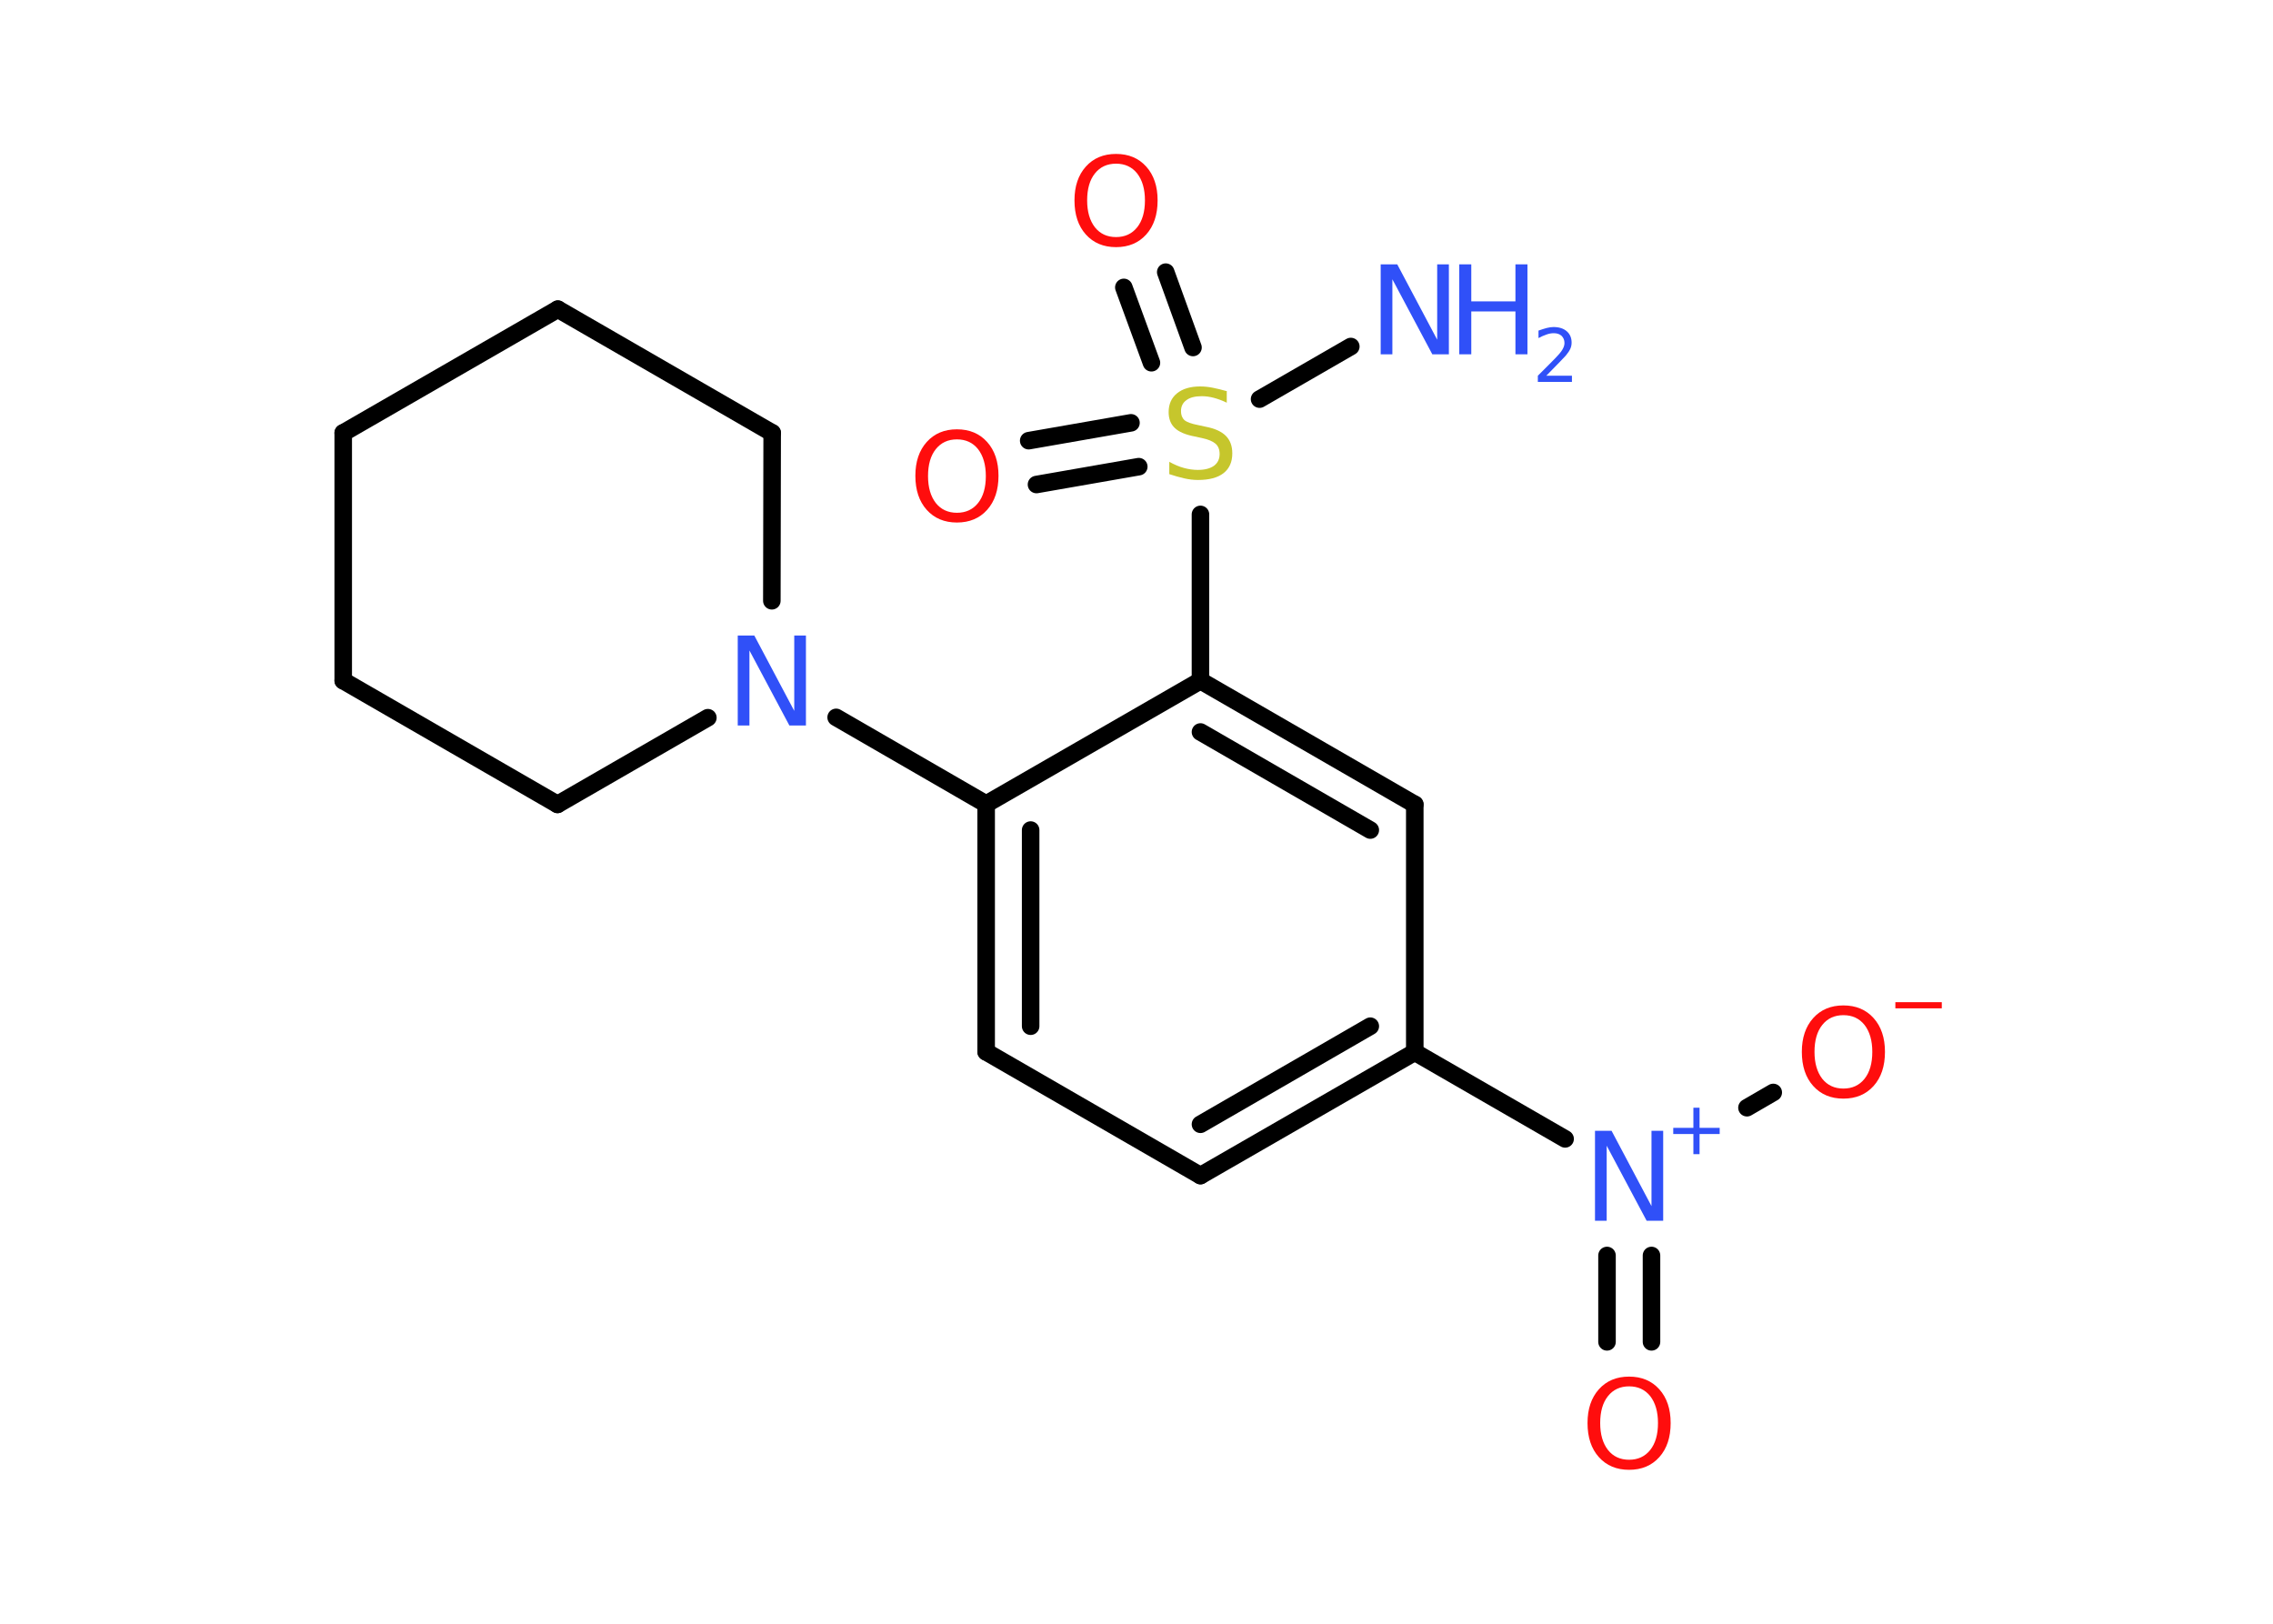 <?xml version='1.0' encoding='UTF-8'?>
<!DOCTYPE svg PUBLIC "-//W3C//DTD SVG 1.1//EN" "http://www.w3.org/Graphics/SVG/1.1/DTD/svg11.dtd">
<svg version='1.2' xmlns='http://www.w3.org/2000/svg' xmlns:xlink='http://www.w3.org/1999/xlink' width='70.0mm' height='50.0mm' viewBox='0 0 70.0 50.0'>
  <desc>Generated by the Chemistry Development Kit (http://github.com/cdk)</desc>
  <g stroke-linecap='round' stroke-linejoin='round' stroke='#000000' stroke-width='.54' fill='#3050F8'>
    <rect x='.0' y='.0' width='70.0' height='50.0' fill='#FFFFFF' stroke='none'/>
    <g id='mol1' class='mol'>
      <line id='mol1bnd1' class='bond' x1='41.6' y1='10.67' x2='38.79' y2='12.29'/>
      <g id='mol1bnd2' class='bond'>
        <line x1='35.46' y1='11.17' x2='34.61' y2='8.85'/>
        <line x1='36.74' y1='10.7' x2='35.9' y2='8.38'/>
      </g>
      <g id='mol1bnd3' class='bond'>
        <line x1='35.07' y1='14.37' x2='31.92' y2='14.92'/>
        <line x1='34.83' y1='13.02' x2='31.68' y2='13.57'/>
      </g>
      <line id='mol1bnd4' class='bond' x1='36.97' y1='15.84' x2='36.97' y2='20.96'/>
      <g id='mol1bnd5' class='bond'>
        <line x1='43.57' y1='24.77' x2='36.97' y2='20.96'/>
        <line x1='42.2' y1='25.56' x2='36.97' y2='22.54'/>
      </g>
      <line id='mol1bnd6' class='bond' x1='43.57' y1='24.77' x2='43.57' y2='32.4'/>
      <line id='mol1bnd7' class='bond' x1='43.57' y1='32.4' x2='48.2' y2='35.07'/>
      <g id='mol1bnd8' class='bond'>
        <line x1='50.86' y1='38.66' x2='50.86' y2='41.32'/>
        <line x1='49.49' y1='38.66' x2='49.49' y2='41.32'/>
      </g>
      <line id='mol1bnd9' class='bond' x1='53.8' y1='34.11' x2='54.61' y2='33.64'/>
      <g id='mol1bnd10' class='bond'>
        <line x1='36.97' y1='36.2' x2='43.57' y2='32.4'/>
        <line x1='36.97' y1='34.62' x2='42.2' y2='31.6'/>
      </g>
      <line id='mol1bnd11' class='bond' x1='36.97' y1='36.2' x2='30.37' y2='32.39'/>
      <g id='mol1bnd12' class='bond'>
        <line x1='30.37' y1='24.76' x2='30.37' y2='32.39'/>
        <line x1='31.74' y1='25.56' x2='31.74' y2='31.6'/>
      </g>
      <line id='mol1bnd13' class='bond' x1='36.97' y1='20.96' x2='30.37' y2='24.76'/>
      <line id='mol1bnd14' class='bond' x1='30.37' y1='24.76' x2='25.75' y2='22.09'/>
      <line id='mol1bnd15' class='bond' x1='21.8' y1='22.1' x2='17.17' y2='24.77'/>
      <line id='mol1bnd16' class='bond' x1='17.17' y1='24.77' x2='10.57' y2='20.96'/>
      <line id='mol1bnd17' class='bond' x1='10.57' y1='20.96' x2='10.57' y2='13.33'/>
      <line id='mol1bnd18' class='bond' x1='10.57' y1='13.33' x2='17.18' y2='9.52'/>
      <line id='mol1bnd19' class='bond' x1='17.18' y1='9.52' x2='23.78' y2='13.33'/>
      <line id='mol1bnd20' class='bond' x1='23.77' y1='18.5' x2='23.78' y2='13.33'/>
      <g id='mol1atm1' class='atom'>
        <path d='M42.53 8.14h.5l1.23 2.32v-2.32h.36v2.77h-.51l-1.23 -2.31v2.31h-.36v-2.77z' stroke='none'/>
        <path d='M44.94 8.14h.37v1.14h1.36v-1.14h.37v2.77h-.37v-1.32h-1.36v1.32h-.37v-2.77z' stroke='none'/>
        <path d='M47.63 11.57h.78v.19h-1.05v-.19q.13 -.13 .35 -.35q.22 -.22 .28 -.29q.11 -.12 .15 -.21q.04 -.08 .04 -.16q.0 -.13 -.09 -.22q-.09 -.08 -.24 -.08q-.11 .0 -.22 .04q-.12 .04 -.25 .11v-.23q.14 -.05 .25 -.08q.12 -.03 .21 -.03q.26 .0 .41 .13q.15 .13 .15 .35q.0 .1 -.04 .19q-.04 .09 -.14 .21q-.03 .03 -.18 .19q-.15 .15 -.42 .43z' stroke='none'/>
      </g>
      <path id='mol1atm2' class='atom' d='M37.78 12.04v.36q-.21 -.1 -.4 -.15q-.19 -.05 -.37 -.05q-.31 .0 -.47 .12q-.17 .12 -.17 .34q.0 .18 .11 .28q.11 .09 .42 .15l.23 .05q.42 .08 .62 .28q.2 .2 .2 .54q.0 .4 -.27 .61q-.27 .21 -.79 .21q-.2 .0 -.42 -.05q-.22 -.05 -.46 -.13v-.38q.23 .13 .45 .19q.22 .06 .43 .06q.32 .0 .5 -.13q.17 -.13 .17 -.36q.0 -.21 -.13 -.32q-.13 -.11 -.41 -.17l-.23 -.05q-.42 -.08 -.61 -.26q-.19 -.18 -.19 -.49q.0 -.37 .26 -.58q.26 -.21 .71 -.21q.19 .0 .39 .04q.2 .04 .41 .1z' stroke='none' fill='#C6C62C'/>
      <path id='mol1atm3' class='atom' d='M34.37 5.04q-.41 .0 -.65 .3q-.24 .3 -.24 .83q.0 .52 .24 .83q.24 .3 .65 .3q.41 .0 .65 -.3q.24 -.3 .24 -.83q.0 -.52 -.24 -.83q-.24 -.3 -.65 -.3zM34.37 4.74q.58 .0 .93 .39q.35 .39 .35 1.04q.0 .66 -.35 1.05q-.35 .39 -.93 .39q-.58 .0 -.93 -.39q-.35 -.39 -.35 -1.05q.0 -.65 .35 -1.04q.35 -.39 .93 -.39z' stroke='none' fill='#FF0D0D'/>
      <path id='mol1atm4' class='atom' d='M29.47 13.53q-.41 .0 -.65 .3q-.24 .3 -.24 .83q.0 .52 .24 .83q.24 .3 .65 .3q.41 .0 .65 -.3q.24 -.3 .24 -.83q.0 -.52 -.24 -.83q-.24 -.3 -.65 -.3zM29.47 13.22q.58 .0 .93 .39q.35 .39 .35 1.04q.0 .66 -.35 1.05q-.35 .39 -.93 .39q-.58 .0 -.93 -.39q-.35 -.39 -.35 -1.05q.0 -.65 .35 -1.04q.35 -.39 .93 -.39z' stroke='none' fill='#FF0D0D'/>
      <g id='mol1atm8' class='atom'>
        <path d='M49.13 34.82h.5l1.23 2.32v-2.32h.36v2.77h-.51l-1.23 -2.31v2.31h-.36v-2.77z' stroke='none'/>
        <path d='M52.34 34.11v.62h.62v.19h-.62v.62h-.19v-.62h-.62v-.19h.62v-.62h.19z' stroke='none'/>
      </g>
      <path id='mol1atm9' class='atom' d='M50.17 42.69q-.41 .0 -.65 .3q-.24 .3 -.24 .83q.0 .52 .24 .83q.24 .3 .65 .3q.41 .0 .65 -.3q.24 -.3 .24 -.83q.0 -.52 -.24 -.83q-.24 -.3 -.65 -.3zM50.17 42.39q.58 .0 .93 .39q.35 .39 .35 1.04q.0 .66 -.35 1.05q-.35 .39 -.93 .39q-.58 .0 -.93 -.39q-.35 -.39 -.35 -1.05q.0 -.65 .35 -1.04q.35 -.39 .93 -.39z' stroke='none' fill='#FF0D0D'/>
      <g id='mol1atm10' class='atom'>
        <path d='M56.77 31.26q-.41 .0 -.65 .3q-.24 .3 -.24 .83q.0 .52 .24 .83q.24 .3 .65 .3q.41 .0 .65 -.3q.24 -.3 .24 -.83q.0 -.52 -.24 -.83q-.24 -.3 -.65 -.3zM56.77 30.96q.58 .0 .93 .39q.35 .39 .35 1.04q.0 .66 -.35 1.05q-.35 .39 -.93 .39q-.58 .0 -.93 -.39q-.35 -.39 -.35 -1.05q.0 -.65 .35 -1.04q.35 -.39 .93 -.39z' stroke='none' fill='#FF0D0D'/>
        <path d='M58.37 30.86h1.43v.19h-1.43v-.19z' stroke='none' fill='#FF0D0D'/>
      </g>
      <path id='mol1atm14' class='atom' d='M22.73 19.57h.5l1.23 2.32v-2.32h.36v2.77h-.51l-1.23 -2.31v2.31h-.36v-2.77z' stroke='none'/>
    </g>
  </g>
</svg>
